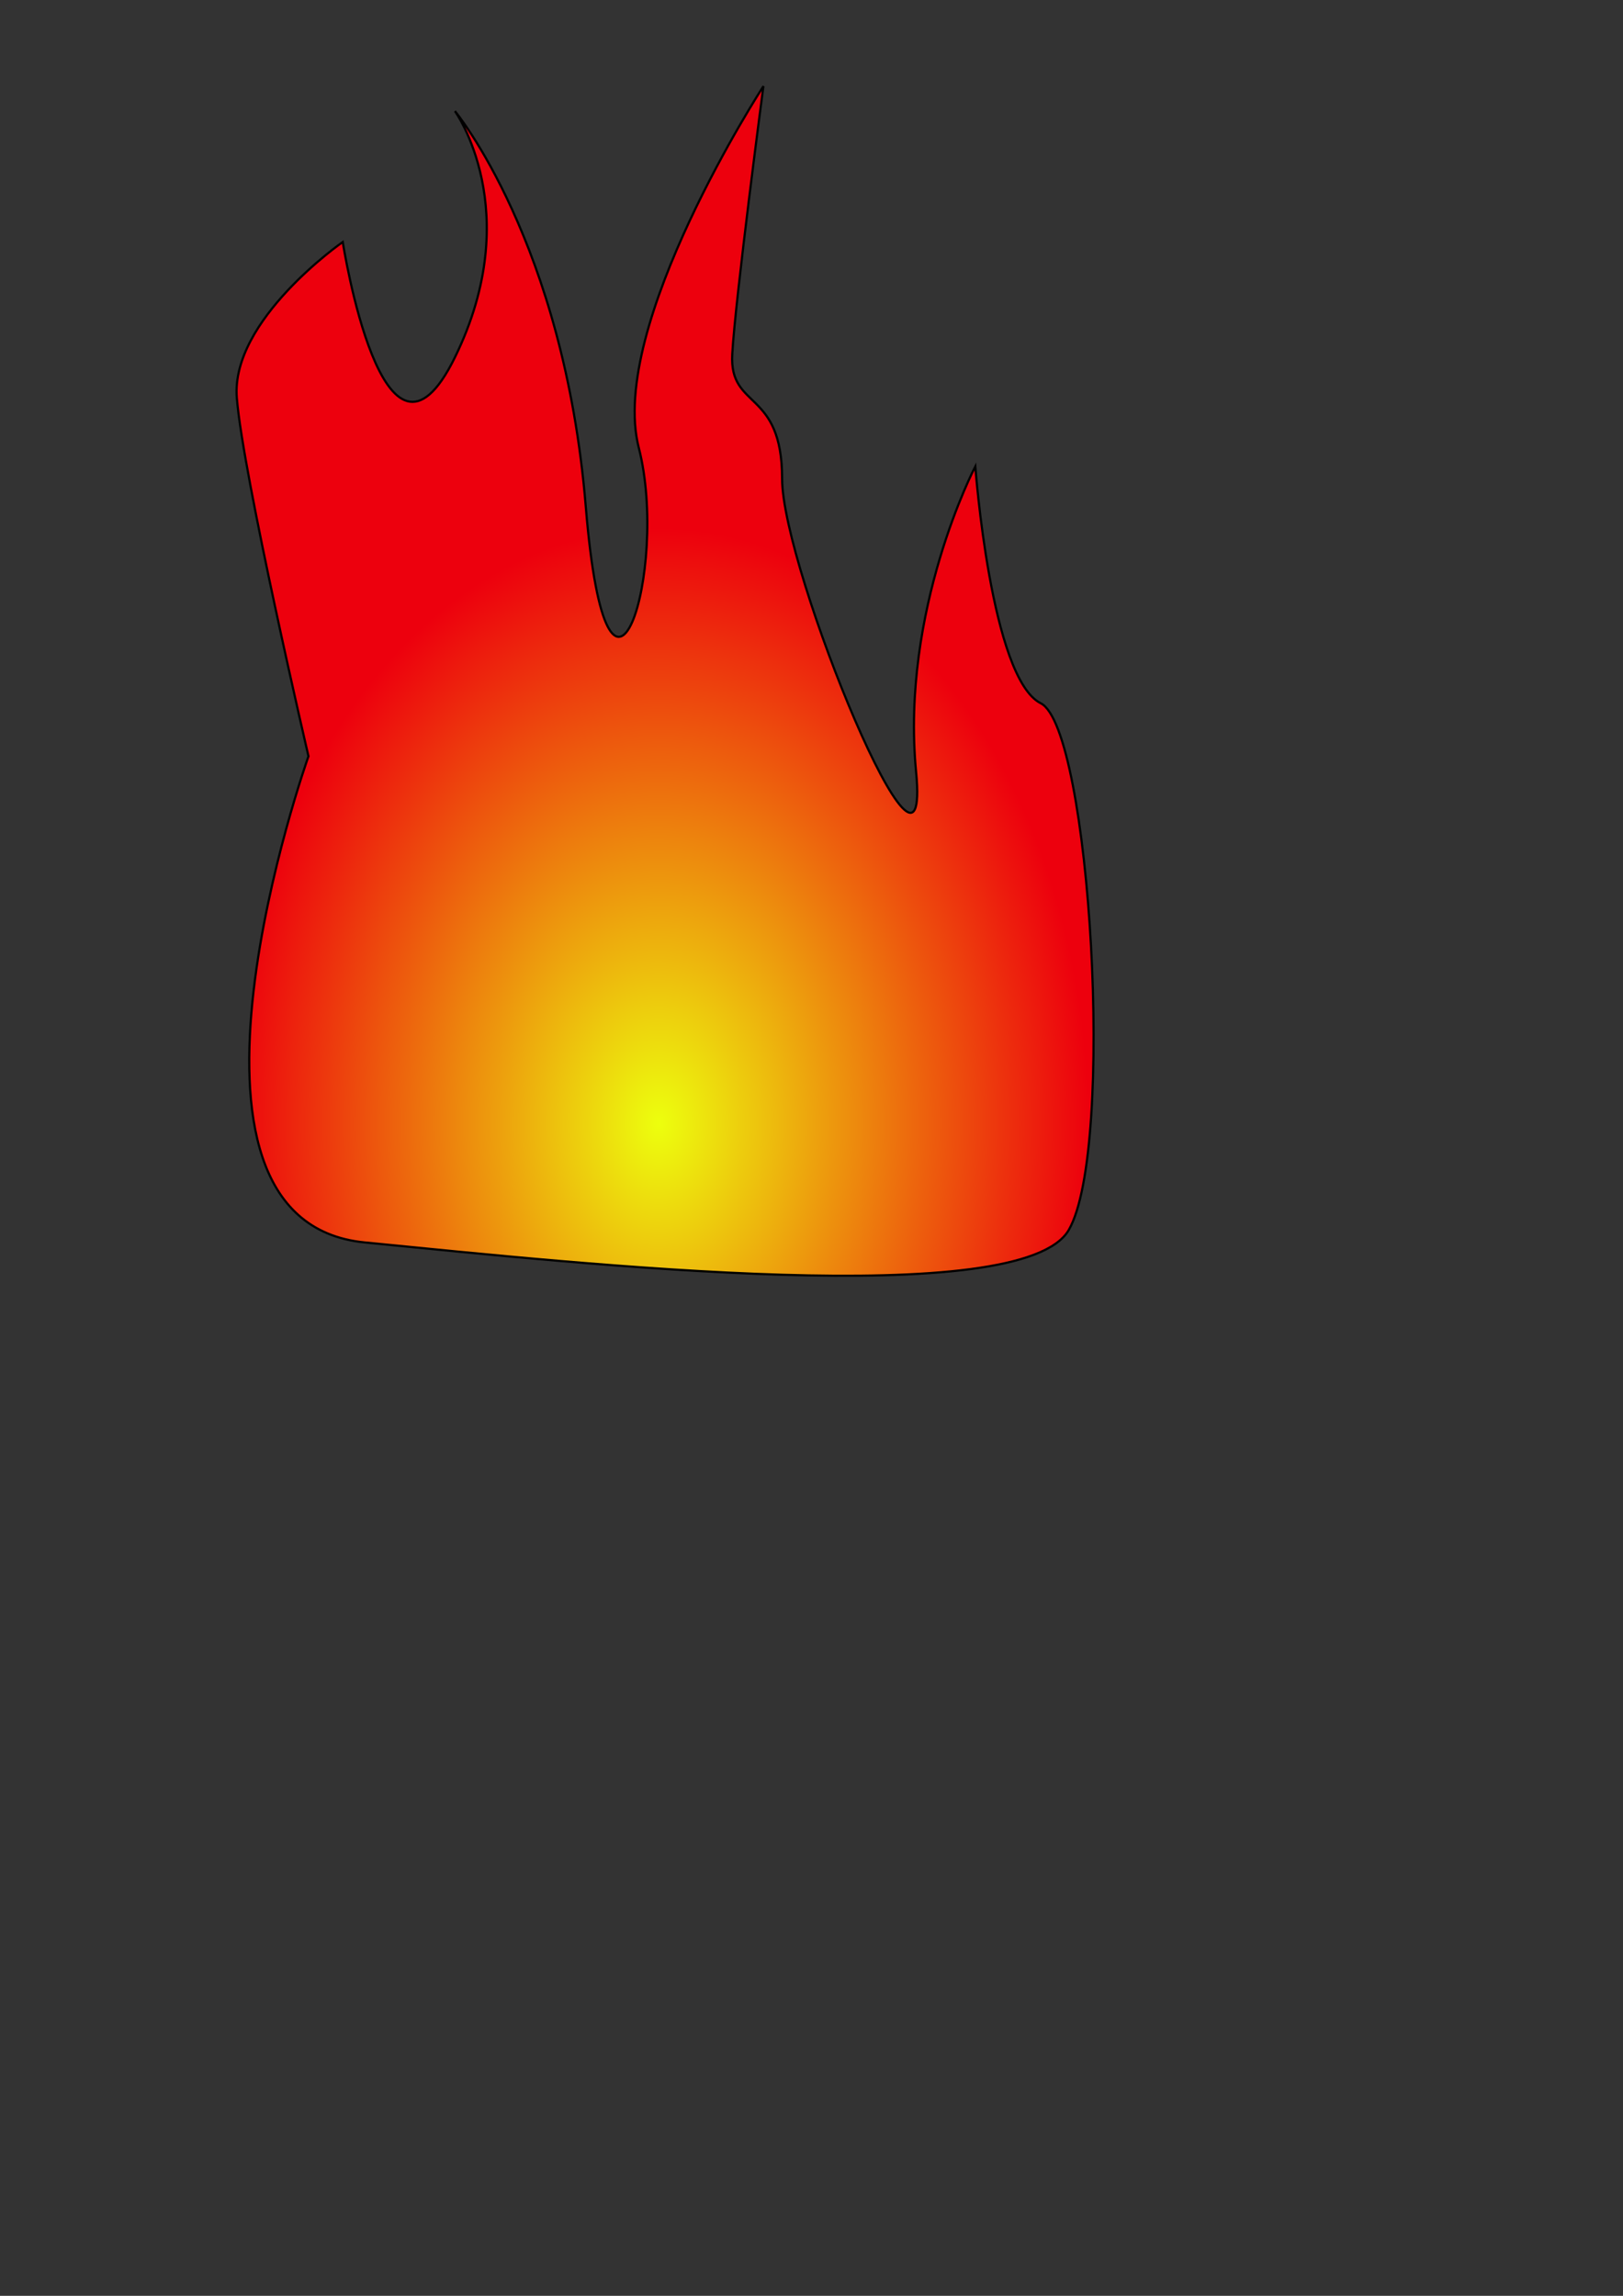 <?xml version="1.0" encoding="UTF-8" standalone="no"?>
<!-- Created with Inkscape (http://www.inkscape.org/) -->

<svg
   xmlns:dc="http://purl.org/dc/elements/1.1/"
   xmlns:cc="http://creativecommons.org/ns#"
   xmlns:rdf="http://www.w3.org/1999/02/22-rdf-syntax-ns#"
   xmlns:svg="http://www.w3.org/2000/svg"
   xmlns="http://www.w3.org/2000/svg"
   xmlns:xlink="http://www.w3.org/1999/xlink"
   xmlns:sodipodi="http://sodipodi.sourceforge.net/DTD/sodipodi-0.dtd"
   xmlns:inkscape="http://www.inkscape.org/namespaces/inkscape"
   width="210mm"
   height="297mm"
   viewBox="0 0 744.094 1052.362"
   id="svg2"
   version="1.1"
   inkscape:version="0.91 r13725"
   sodipodi:docname="scratch.svg">
  <rect x="0" y="0" width="744.094" height="1052.362" fill="#333333" stroke="none"/>
  <defs
     id="defs4">
    <linearGradient
       inkscape:collect="always"
       id="linearGradient4146">
      <stop
         style="stop-color:#edff0d;stop-opacity:1;"
         offset="0"
         id="stop4148" />
      <stop
         style="stop-color:#ed000d;stop-opacity:1"
         offset="1"
         id="stop4150" />
    </linearGradient>
    <radialGradient
       inkscape:collect="always"
       xlink:href="#linearGradient4146"
       id="radialGradient4152"
       cx="302.059"
       cy="458.599"
       fx="302.059"
       fy="458.599"
       r="196.96"
       gradientTransform="matrix(1,0,0,1.386,0,-120.592)"
       gradientUnits="userSpaceOnUse" />
  </defs>
  <sodipodi:namedview
     id="base"
     pagecolor="#ffffff"
     bordercolor="#666666"
     borderopacity="1.0"
     inkscape:pageopacity="0.0"
     inkscape:pageshadow="2"
     inkscape:zoom="0.7"
     inkscape:cx="162.47887"
     inkscape:cy="715.73907"
     inkscape:document-units="px"
     inkscape:current-layer="layer1"
     showgrid="false"
     inkscape:window-width="1329"
     inkscape:window-height="723"
     inkscape:window-x="37"
     inkscape:window-y="1"
     inkscape:window-maximized="1" />
  <g
     inkscape:label="Layer 1"
     inkscape:groupmode="layer"
     id="layer1">
    <path
       style="fill:url(#radialGradient4152);fill-rule:evenodd;stroke:#000000;stroke-width:1px;stroke-linecap:butt;stroke-linejoin:miter;stroke-opacity:1;fill-opacity:1"
       d="m 141.429,346.648 c 0,0 -75.714,212.857 25.714,222.857 101.429,10 301.429,31.429 322.857,-5.714 21.429,-37.143 10,-230 -12.857,-241.429 -22.857,-11.429 -30,-108.571 -30,-108.571 0,0 -34.286,65.714 -27.143,140 7.143,74.286 -61.429,-92.857 -61.429,-134.286 0,-41.429 -24.286,-31.429 -22.857,-57.143 C 337.143,136.648 350,39.505 350,39.505 c 0,0 -71.429,110 -57.143,165.714 14.286,55.714 -14.286,148.571 -24.286,27.143 -10,-121.429 -60,-181.429 -60,-181.429 0,0 32.857,45.714 0,112.857 -32.857,67.143 -51.429,-52.857 -51.429,-52.857 0,0 -51.429,35.714 -48.571,71.429 2.857,35.714 32.857,164.286 32.857,164.286 z"
       id="path3336"
       inkscape:connector-curvature="0" />
  </g>
</svg>
